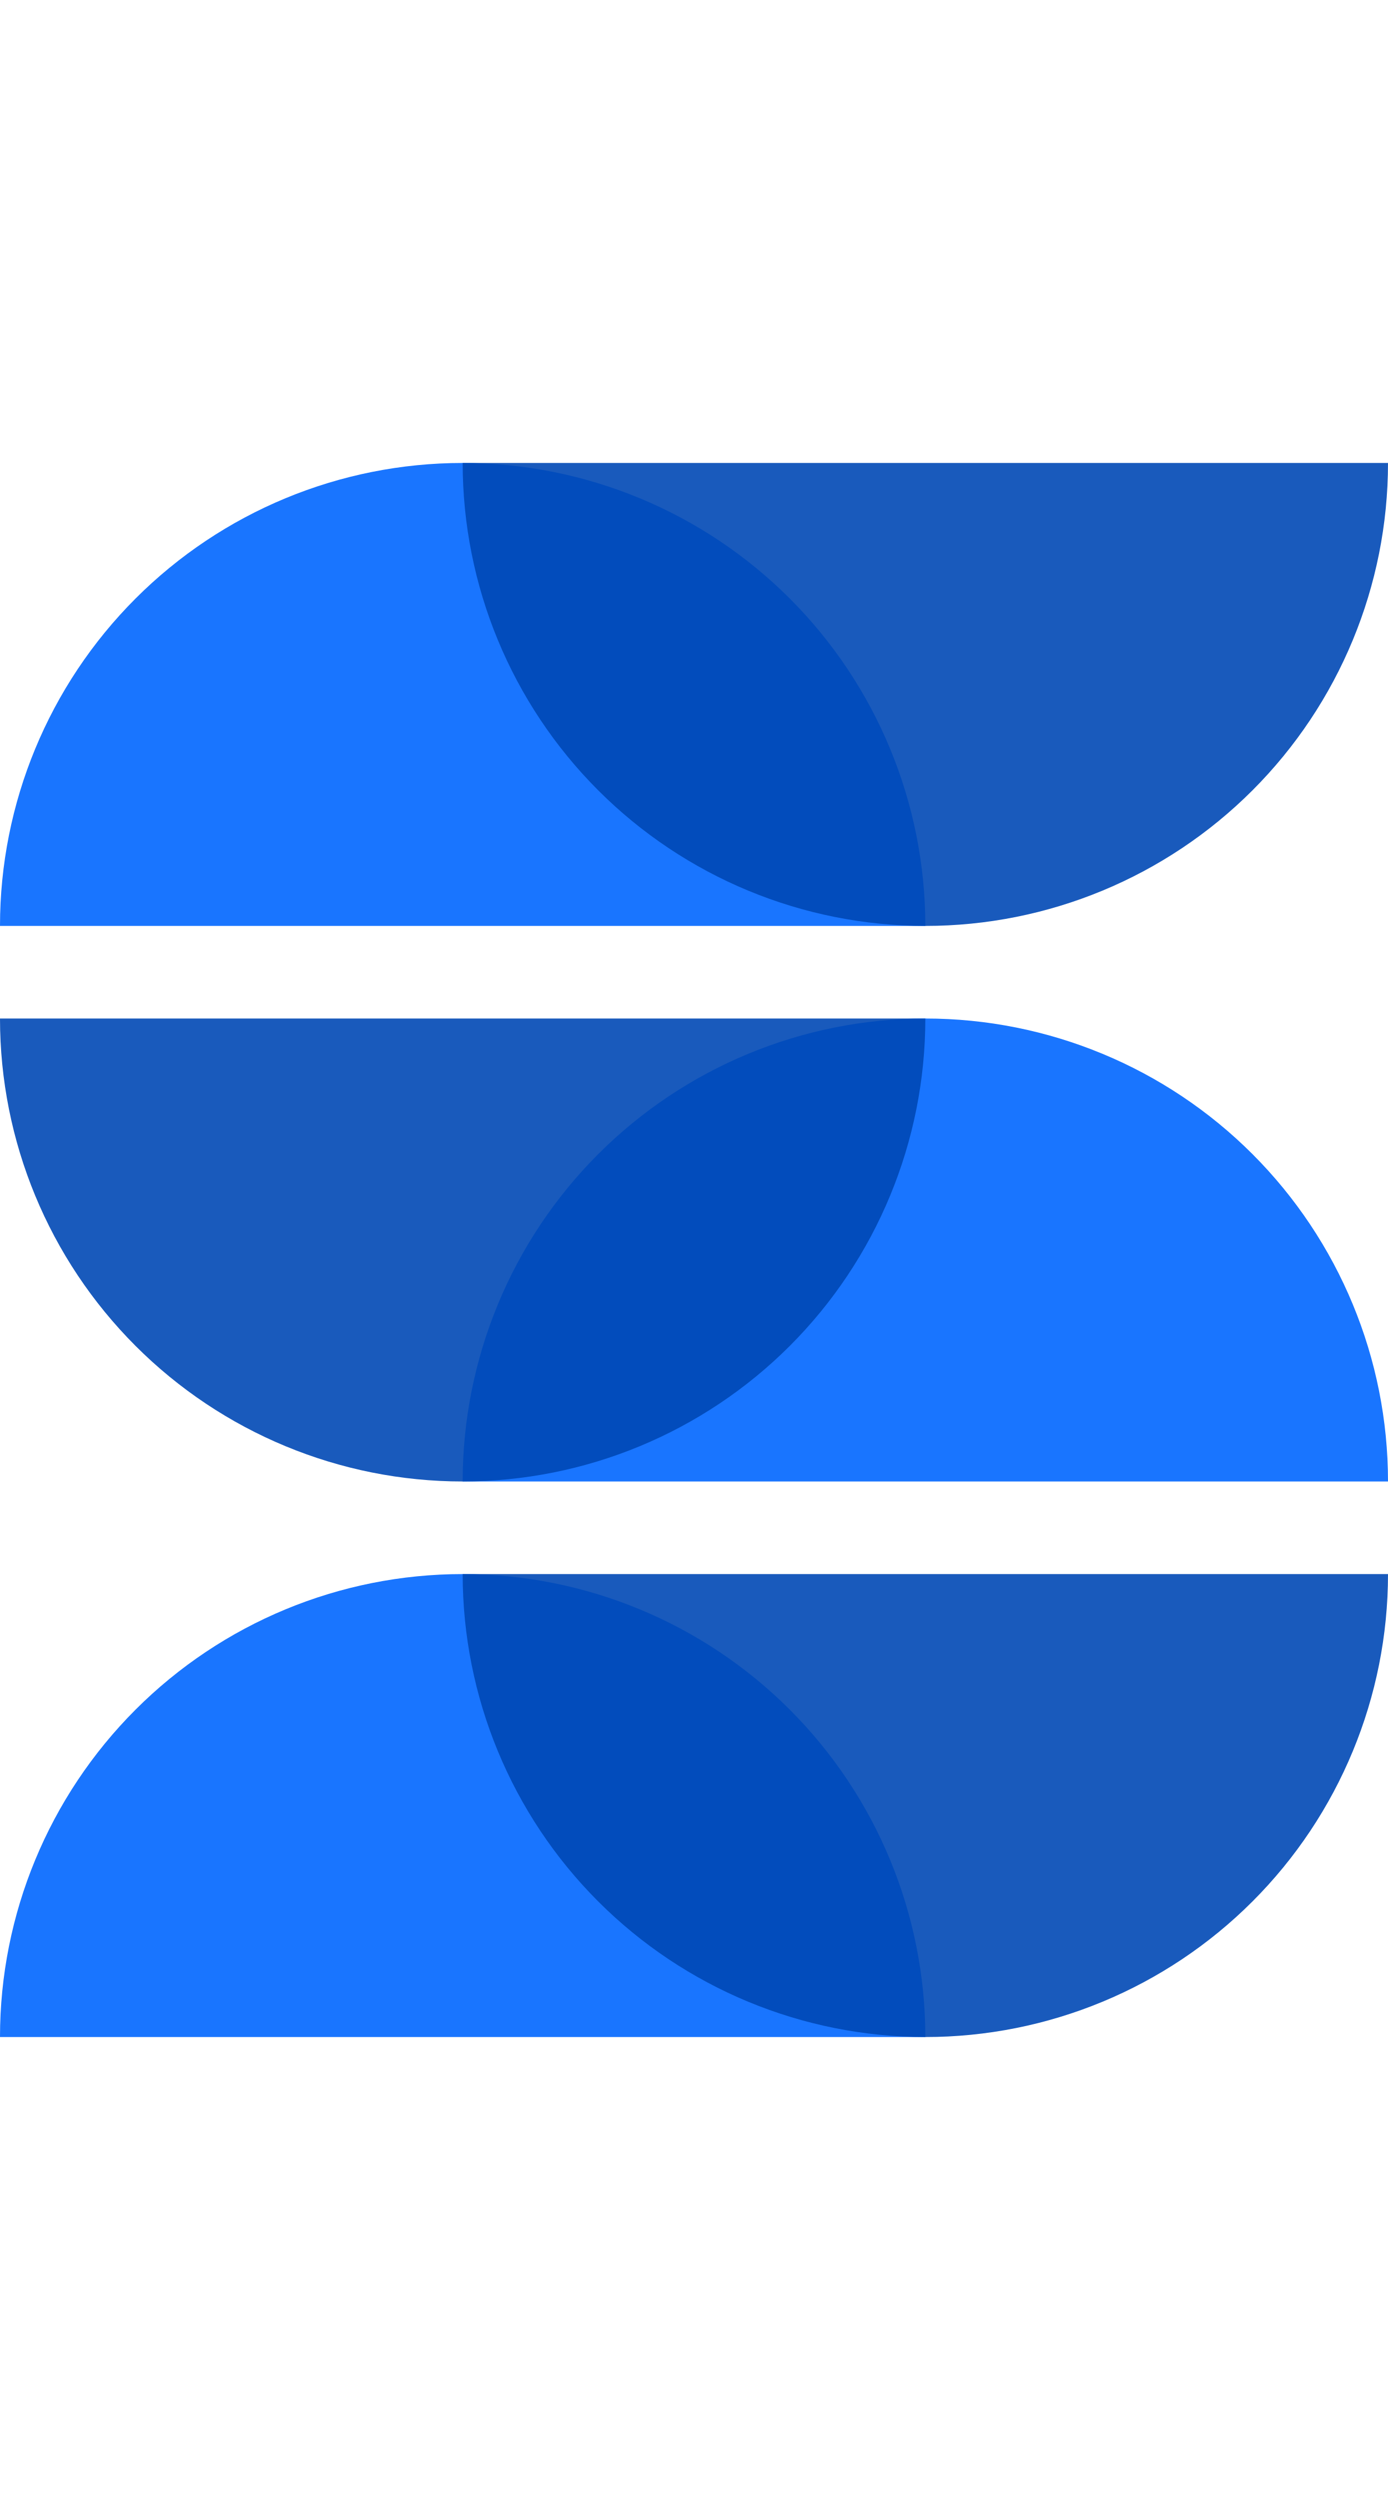 <svg width="150" height="270" viewBox="0 0 150 270" fill="none" xmlns="http://www.w3.org/2000/svg">
<path d="M100 100C100 86.739 94.732 74.022 85.355 64.645C75.978 55.268 63.261 50 50 50C36.739 50 24.021 55.268 14.645 64.645C5.268 74.022 2.00233e-06 86.739 0 100L50 100H100Z" fill="#0066FF" fill-opacity="0.9"/>
<path d="M50 50C50 63.261 55.268 75.978 64.645 85.355C74.022 94.732 86.739 100 100 100C113.261 100 125.979 94.732 135.355 85.355C144.732 75.978 150 63.261 150 50L100 50L50 50Z" fill="#0048B5" fill-opacity="0.9"/>
<path d="M150 160C150 146.739 144.732 134.021 135.355 124.645C125.979 115.268 113.261 110 100 110C86.739 110 74.022 115.268 64.645 124.645C55.268 134.021 50 146.739 50 160L100 160H150Z" fill="#0066FF" fill-opacity="0.9"/>
<path d="M0 110C0 123.261 5.268 135.979 14.645 145.355C24.021 154.732 36.739 160 50 160C63.261 160 75.978 154.732 85.355 145.355C94.732 135.979 100 123.261 100 110L50 110L0 110Z" fill="#0048B5" fill-opacity="0.9"/>
<path d="M100 220C100 206.739 94.732 194.021 85.355 184.645C75.978 175.268 63.261 170 50 170C36.739 170 24.021 175.268 14.645 184.645C5.268 194.021 2.00233e-06 206.739 0 220L50 220H100Z" fill="#0066FF" fill-opacity="0.9"/>
<path d="M50 170C50 183.261 55.268 195.979 64.645 205.355C74.022 214.732 86.739 220 100 220C113.261 220 125.979 214.732 135.355 205.355C144.732 195.979 150 183.261 150 170L100 170H50Z" fill="#0048B5" fill-opacity="0.9"/>
</svg>
